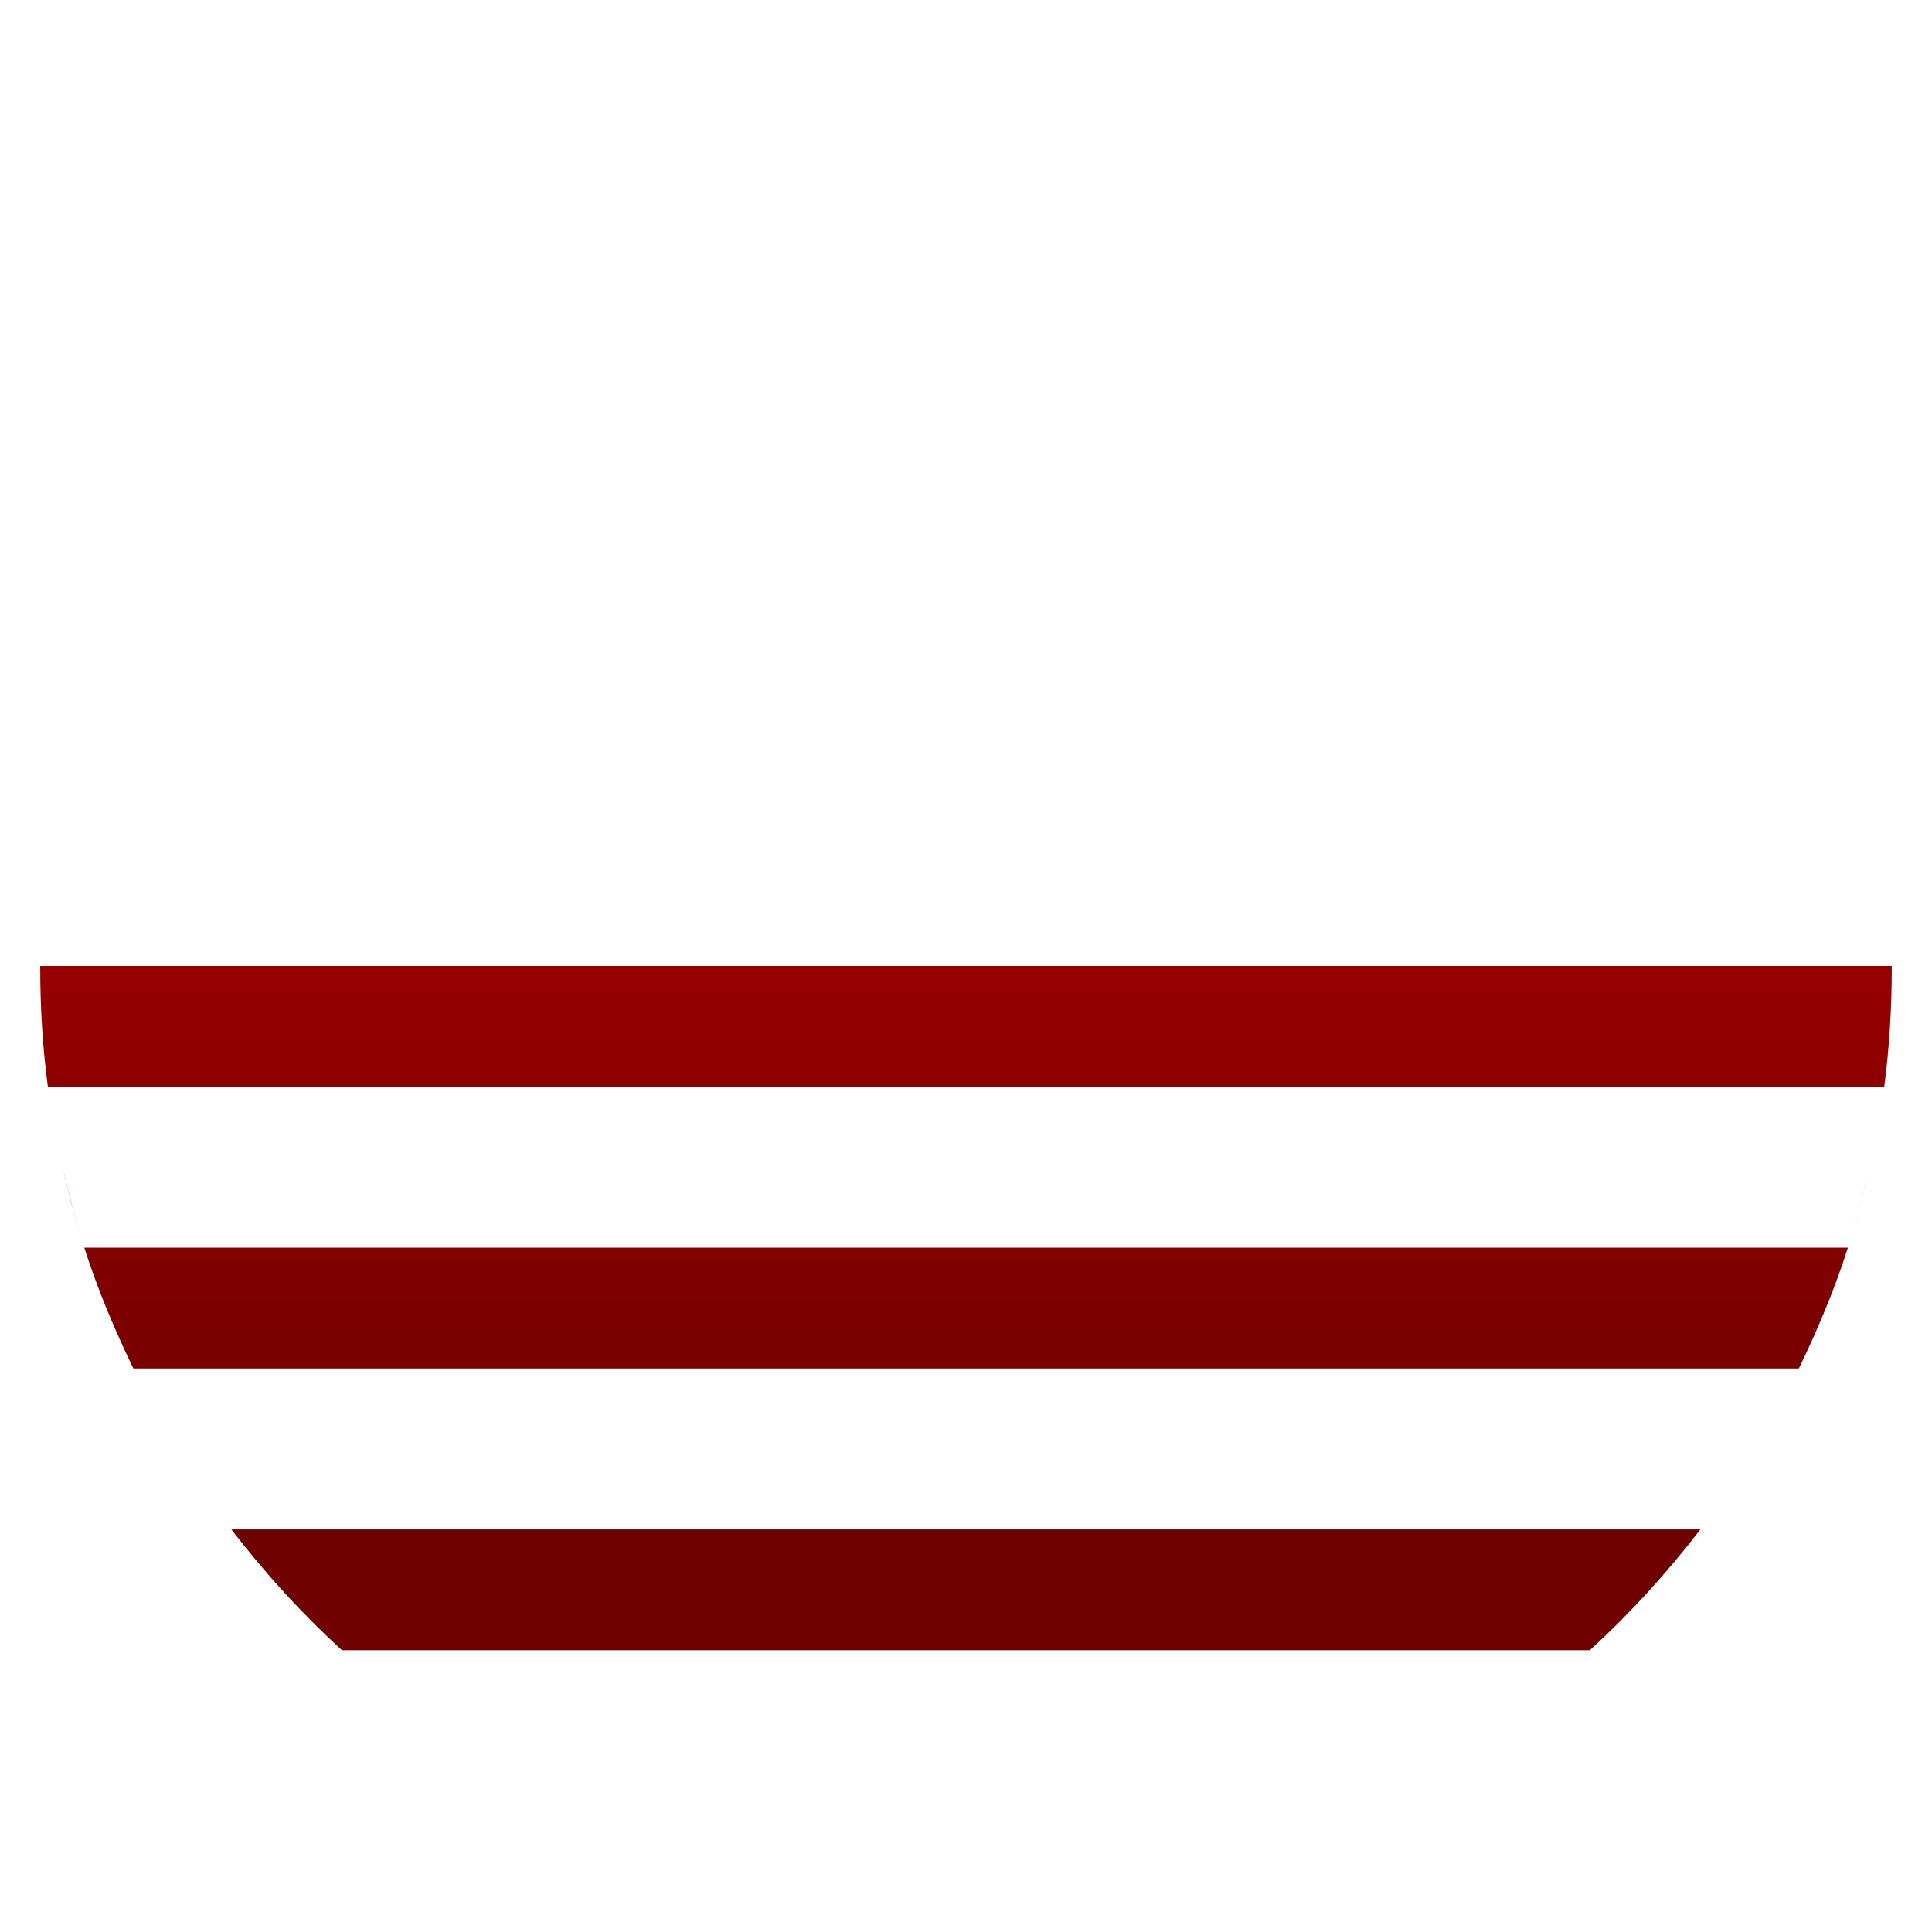 <svg xmlns="http://www.w3.org/2000/svg" xmlns:xlink="http://www.w3.org/1999/xlink" width="64" height="64" viewBox="0 0 64 64" version="1.1"><defs><linearGradient id="linear0" gradientUnits="userSpaceOnUse" x1="0" y1="0" x2="0" y2="1" gradientTransform="matrix(56,0,0,35.898,4,14.051)"><stop offset="0" style="stop-color:#bf0000;stop-opacity:1;"/><stop offset="1" style="stop-color:#6e0000;stop-opacity:1;"/></linearGradient></defs><g id="surface1"><path style=" stroke:none;fill-rule:nonzero;fill:url(#linear0);" d="M 1.332 32 C 1.332 33.359 1.41 34.691 1.586 36 L 62.418 36 C 62.59 34.688 62.668 33.359 62.668 32 Z M 2.086 38.707 C 2.281 39.594 2.52 40.477 2.793 41.332 C 2.52 40.477 2.289 39.598 2.086 38.707 Z M 2.793 41.332 C 3.234 42.715 3.793 44.043 4.418 45.332 L 59.59 45.332 C 60.215 44.043 60.773 42.715 61.215 41.332 Z M 61.211 41.332 C 61.484 40.477 61.719 39.594 61.918 38.707 C 61.715 39.598 61.484 40.477 61.211 41.332 Z M 7.664 50.664 C 8.766 52.098 9.996 53.449 11.328 54.664 L 52.664 54.664 C 53.996 53.449 55.227 52.098 56.328 50.664 Z M 7.664 50.664 "/></g></svg>
